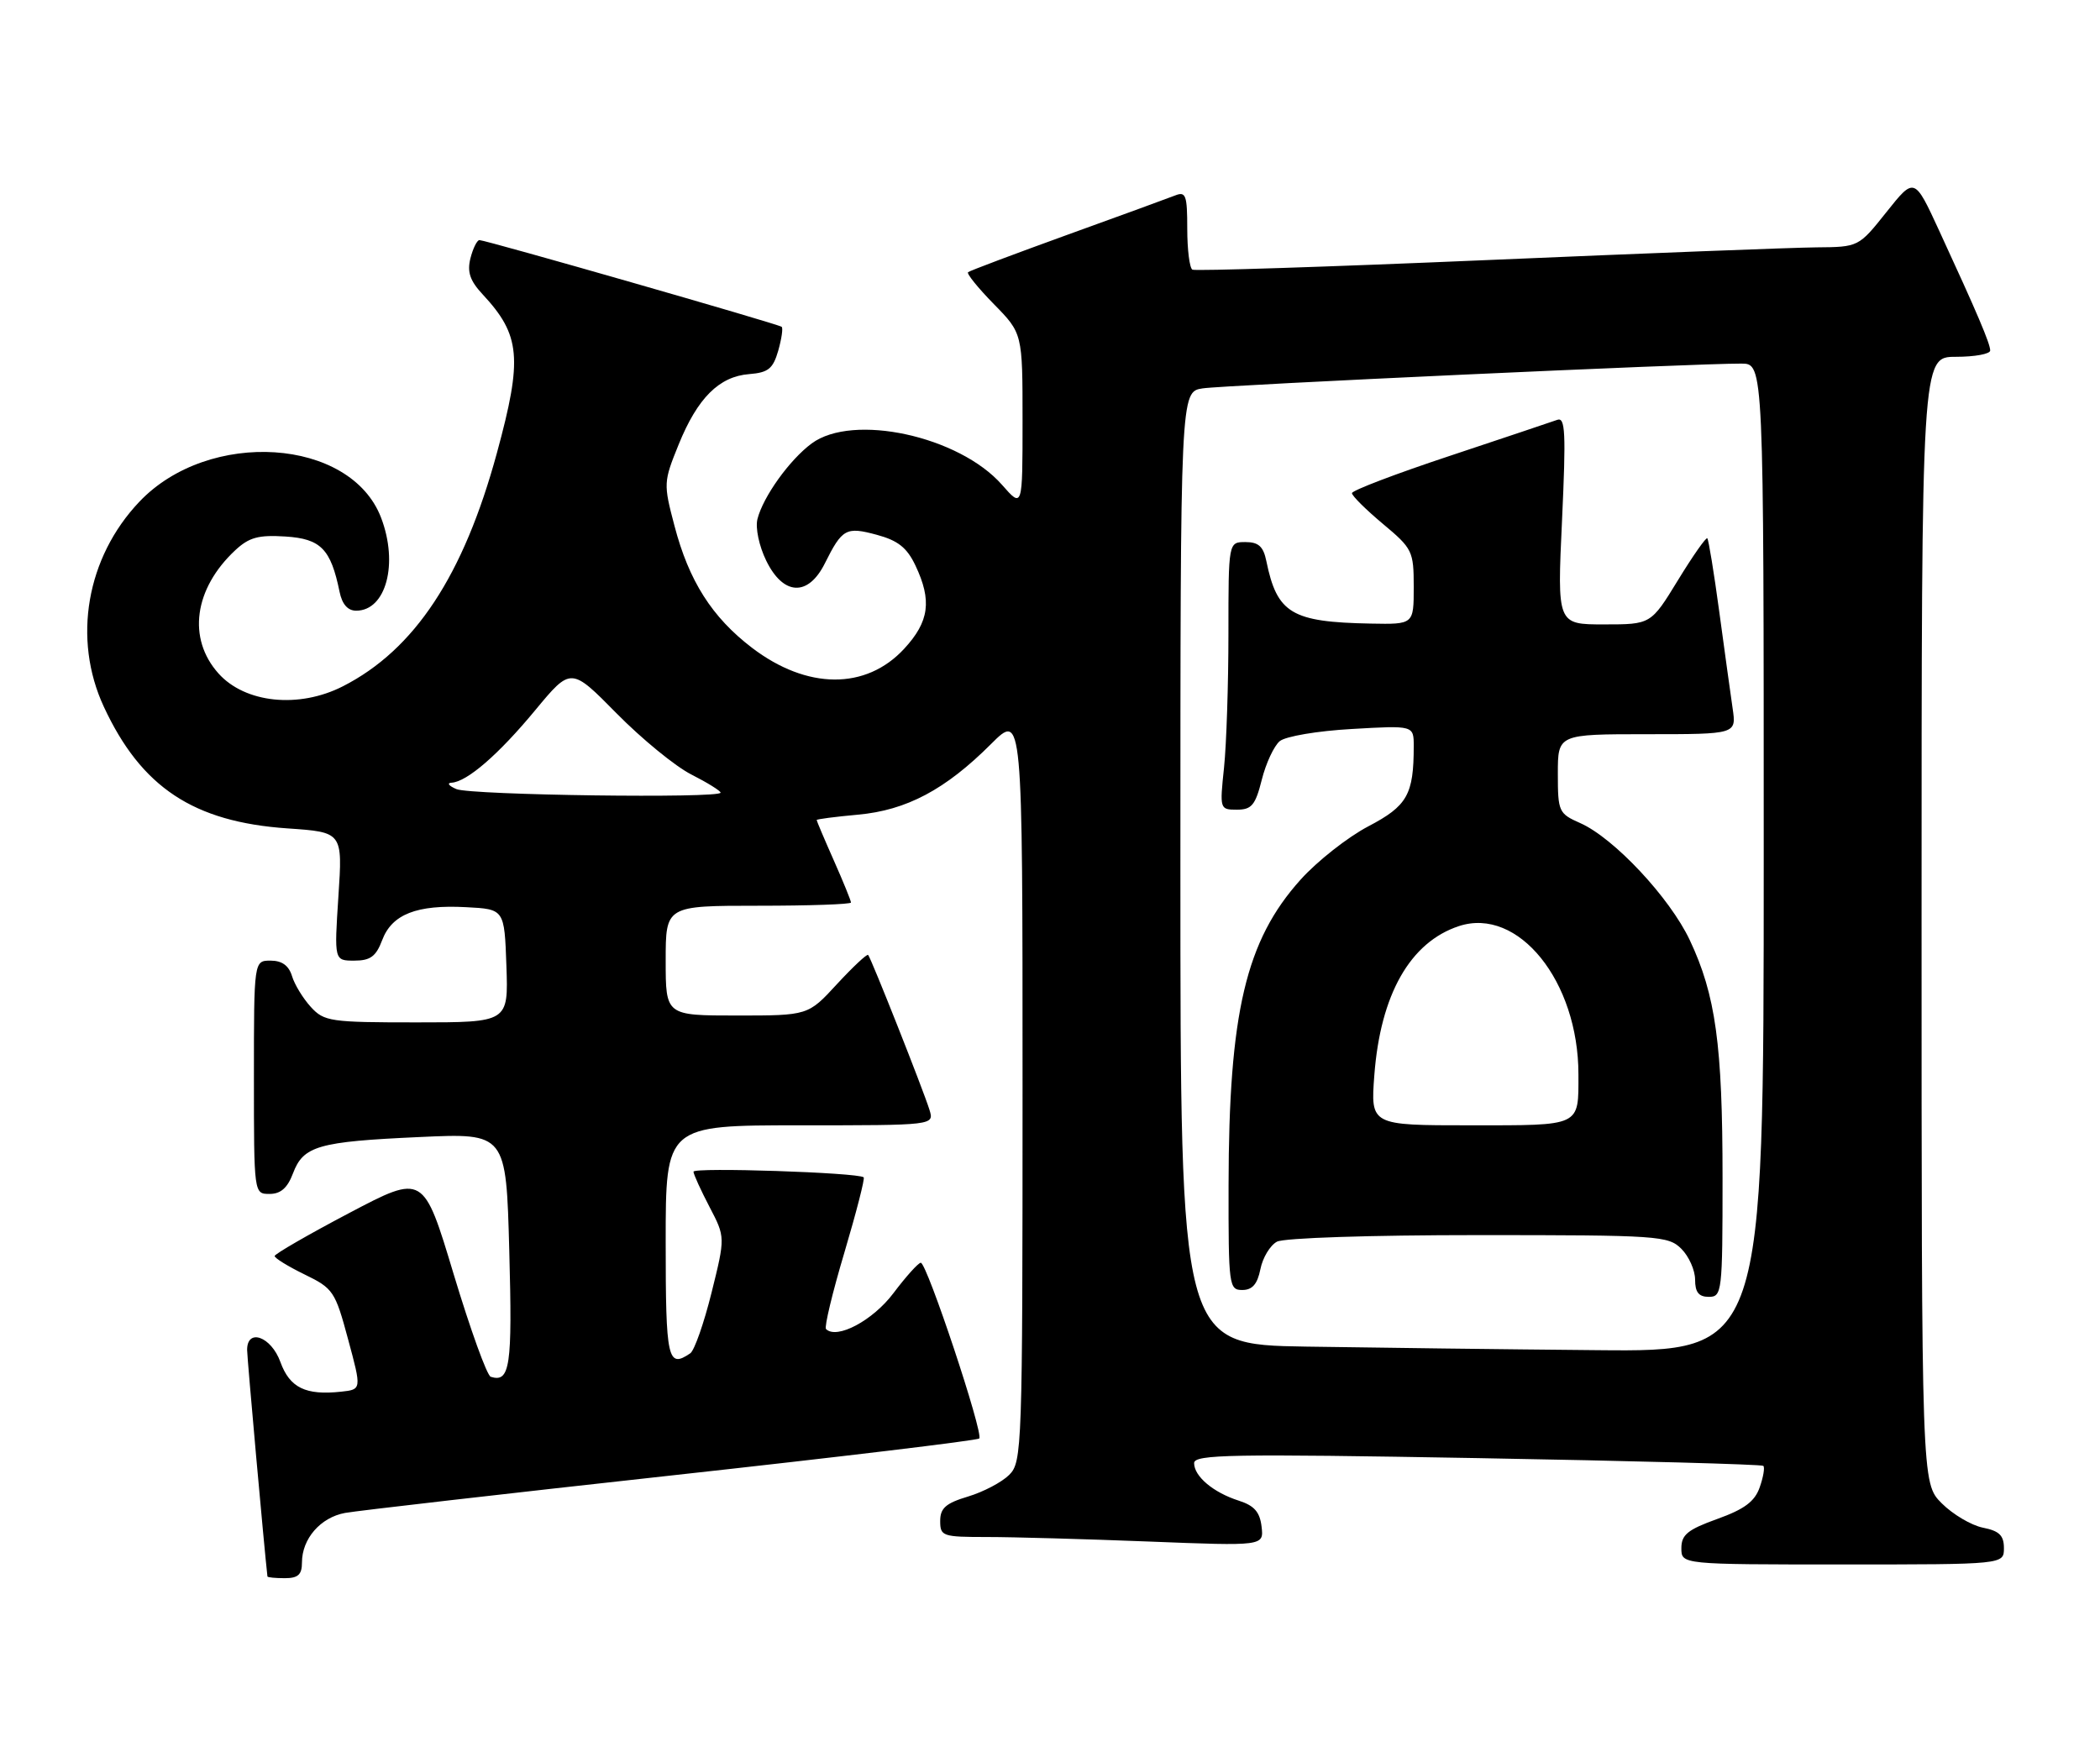 <?xml version="1.0" encoding="UTF-8" standalone="no"?>
<!DOCTYPE svg PUBLIC "-//W3C//DTD SVG 1.1//EN" "http://www.w3.org/Graphics/SVG/1.1/DTD/svg11.dtd" >
<svg xmlns="http://www.w3.org/2000/svg" xmlns:xlink="http://www.w3.org/1999/xlink" version="1.1" viewBox="0 0 306 256">
 <g >
 <path fill="currentColor"
d=" M 44.00 227.72 C 44.00 224.25 46.70 221.15 50.28 220.49 C 52.05 220.17 73.45 217.71 97.84 215.03 C 122.22 212.35 142.41 209.93 142.69 209.64 C 143.36 208.97 135.05 183.99 134.17 184.03 C 133.80 184.05 132.01 186.04 130.18 188.47 C 127.18 192.46 121.92 195.25 120.36 193.69 C 120.09 193.42 121.29 188.40 123.04 182.54 C 124.78 176.67 126.05 171.74 125.85 171.58 C 125.02 170.88 101.00 170.09 101.05 170.76 C 101.07 171.17 102.13 173.48 103.39 175.90 C 105.69 180.30 105.69 180.30 103.68 188.40 C 102.57 192.86 101.18 196.83 100.58 197.23 C 97.29 199.47 97.00 198.15 97.00 181.00 C 97.00 164.00 97.00 164.00 116.57 164.00 C 136.13 164.00 136.13 164.00 135.44 161.75 C 134.54 158.85 126.92 139.60 126.50 139.17 C 126.33 138.99 124.28 140.91 121.96 143.42 C 117.75 148.00 117.75 148.00 107.37 148.00 C 97.00 148.00 97.00 148.00 97.00 140.00 C 97.00 132.00 97.00 132.00 110.50 132.00 C 117.92 132.00 124.00 131.79 124.00 131.53 C 124.00 131.27 122.88 128.51 121.50 125.40 C 120.12 122.29 119.00 119.64 119.00 119.51 C 119.00 119.38 121.70 119.03 125.00 118.73 C 132.09 118.09 137.76 115.08 144.41 108.43 C 149.00 103.84 149.00 103.84 149.00 158.42 C 149.00 211.13 148.93 213.07 147.06 214.94 C 145.99 216.01 143.29 217.43 141.06 218.10 C 137.82 219.07 137.00 219.79 137.00 221.66 C 137.00 223.89 137.33 224.00 143.84 224.00 C 147.60 224.00 158.21 224.30 167.42 224.66 C 184.16 225.32 184.16 225.32 183.83 222.49 C 183.58 220.35 182.76 219.42 180.50 218.70 C 176.79 217.51 174.00 215.16 174.00 213.23 C 174.00 211.96 179.43 211.87 215.25 212.50 C 237.94 212.90 256.70 213.41 256.94 213.63 C 257.18 213.86 256.94 215.27 256.41 216.77 C 255.69 218.83 254.18 219.95 250.23 221.37 C 245.92 222.92 245.00 223.67 245.00 225.63 C 245.00 228.00 245.00 228.00 268.50 228.00 C 292.00 228.00 292.00 228.00 292.00 225.62 C 292.00 223.77 291.32 223.11 288.94 222.64 C 287.25 222.30 284.55 220.70 282.94 219.09 C 280.00 216.15 280.00 216.15 280.00 134.08 C 280.00 52.00 280.00 52.00 285.00 52.00 C 287.75 52.00 290.00 51.59 290.00 51.08 C 290.00 50.08 288.12 45.65 282.58 33.65 C 278.96 25.79 278.96 25.79 274.89 30.90 C 270.83 36.00 270.83 36.00 264.66 36.05 C 261.27 36.08 239.60 36.92 216.50 37.91 C 193.40 38.90 174.16 39.52 173.75 39.30 C 173.34 39.07 173.00 36.39 173.00 33.33 C 173.00 28.45 172.79 27.87 171.25 28.48 C 170.29 28.86 163.20 31.45 155.50 34.23 C 147.80 37.02 141.30 39.46 141.06 39.67 C 140.82 39.87 142.51 41.96 144.81 44.31 C 149.00 48.58 149.00 48.58 149.00 61.32 C 149.00 74.07 149.00 74.07 146.01 70.66 C 139.76 63.55 124.28 60.18 118.27 64.63 C 115.04 67.02 111.19 72.40 110.37 75.65 C 110.05 76.94 110.61 79.58 111.65 81.71 C 114.14 86.82 117.76 86.98 120.19 82.11 C 122.72 77.04 123.28 76.73 127.76 77.94 C 130.84 78.77 132.16 79.81 133.39 82.41 C 135.82 87.53 135.41 90.59 131.75 94.55 C 126.18 100.58 117.59 100.52 109.58 94.41 C 103.74 89.95 100.38 84.66 98.28 76.63 C 96.66 70.49 96.68 70.23 98.89 64.78 C 101.64 58.00 104.79 54.86 109.18 54.52 C 111.95 54.30 112.64 53.74 113.40 51.11 C 113.89 49.38 114.12 47.81 113.90 47.63 C 113.42 47.22 70.77 34.99 69.86 34.99 C 69.51 35.00 68.92 36.19 68.55 37.64 C 68.05 39.64 68.48 40.91 70.32 42.89 C 75.86 48.84 76.17 52.21 72.41 66.00 C 67.54 83.89 60.42 94.69 49.96 100.02 C 43.55 103.29 35.71 102.48 31.83 98.14 C 27.28 93.05 28.27 85.80 34.28 80.19 C 36.30 78.31 37.66 77.94 41.60 78.19 C 46.75 78.52 48.20 80.00 49.48 86.25 C 49.85 88.06 50.67 89.00 51.90 89.00 C 56.25 89.00 58.09 82.15 55.53 75.45 C 51.09 63.81 30.43 62.45 20.30 73.13 C 12.59 81.25 10.54 93.12 15.13 103.00 C 20.59 114.75 28.19 119.79 41.91 120.73 C 49.93 121.28 49.93 121.28 49.31 130.64 C 48.70 140.00 48.70 140.00 51.63 140.00 C 53.97 140.00 54.79 139.39 55.69 137.01 C 57.11 133.24 60.72 131.82 67.93 132.21 C 73.50 132.50 73.50 132.50 73.79 140.75 C 74.08 149.00 74.08 149.00 60.71 149.00 C 48.13 149.00 47.23 148.87 45.29 146.75 C 44.16 145.51 42.92 143.49 42.55 142.25 C 42.08 140.72 41.09 140.00 39.43 140.00 C 37.00 140.00 37.00 140.00 37.00 157.00 C 37.00 174.00 37.00 174.00 39.28 174.00 C 40.90 174.00 41.89 173.13 42.69 171.01 C 44.20 167.00 46.34 166.38 61.12 165.71 C 73.75 165.13 73.75 165.13 74.21 182.32 C 74.67 199.15 74.32 201.54 71.51 200.65 C 70.96 200.48 68.54 193.76 66.11 185.71 C 61.71 171.08 61.71 171.08 50.87 176.79 C 44.91 179.93 40.03 182.75 40.02 183.05 C 40.01 183.35 41.97 184.56 44.37 185.73 C 48.55 187.76 48.84 188.18 50.72 195.18 C 52.70 202.50 52.70 202.50 49.71 202.82 C 44.54 203.38 42.22 202.25 40.86 198.50 C 39.52 194.78 35.99 193.51 36.01 196.75 C 36.02 197.99 38.51 225.75 38.97 229.75 C 38.99 229.89 40.12 230.00 41.50 230.00 C 43.43 230.00 44.00 229.49 44.00 227.72 Z  M 190.25 196.25 C 172.00 195.95 172.00 195.95 172.00 126.52 C 172.00 57.09 172.00 57.09 175.25 56.60 C 178.39 56.12 247.17 52.95 253.75 52.99 C 257.00 53.00 257.00 53.00 257.00 125.00 C 257.00 197.00 257.00 197.00 232.75 196.77 C 219.41 196.65 200.29 196.41 190.25 196.25 Z  M 251.00 171.68 C 251.00 152.27 250.00 145.01 246.22 137.00 C 243.30 130.81 235.15 122.11 230.25 119.95 C 227.13 118.57 227.00 118.29 227.00 112.76 C 227.00 107.00 227.00 107.00 240.01 107.00 C 253.02 107.00 253.02 107.00 252.47 103.25 C 252.17 101.19 251.29 94.84 250.52 89.14 C 249.75 83.44 248.96 78.63 248.78 78.45 C 248.60 78.26 246.67 81.01 244.50 84.56 C 240.56 91.00 240.56 91.00 233.73 91.00 C 226.90 91.00 226.90 91.00 227.61 75.83 C 228.20 63.01 228.09 60.75 226.91 61.19 C 226.13 61.47 219.09 63.83 211.25 66.44 C 203.41 69.04 197.00 71.48 197.00 71.87 C 197.00 72.26 199.03 74.27 201.50 76.34 C 205.82 79.95 206.00 80.31 206.00 85.55 C 206.00 91.00 206.00 91.00 199.75 90.88 C 188.18 90.66 186.09 89.41 184.52 81.75 C 184.09 79.64 183.38 79.00 181.48 79.00 C 179.00 79.00 179.00 79.00 179.00 92.35 C 179.00 99.70 178.71 108.47 178.36 111.85 C 177.72 117.93 177.74 118.00 180.24 118.00 C 182.38 118.00 182.93 117.34 183.86 113.64 C 184.46 111.24 185.64 108.71 186.48 108.01 C 187.34 107.31 191.97 106.52 197.00 106.24 C 206.00 105.72 206.00 105.72 206.00 108.74 C 206.00 115.81 205.07 117.45 199.38 120.43 C 196.39 122.00 191.95 125.49 189.52 128.19 C 181.53 137.07 179.05 147.60 179.02 172.75 C 179.00 187.40 179.08 188.00 181.02 188.00 C 182.48 188.00 183.22 187.15 183.66 184.96 C 183.99 183.29 185.08 181.49 186.07 180.96 C 187.10 180.41 199.65 180.00 215.43 180.00 C 241.67 180.00 243.10 180.10 245.00 182.00 C 246.10 183.10 247.00 185.12 247.00 186.50 C 247.00 188.33 247.53 189.00 249.00 189.00 C 250.92 189.00 251.00 188.33 251.00 171.68 Z  M 66.50 115.00 C 65.40 114.53 65.08 114.11 65.79 114.07 C 68.05 113.95 72.67 109.94 78.01 103.48 C 83.20 97.22 83.20 97.22 89.85 103.97 C 93.51 107.68 98.41 111.70 100.75 112.88 C 103.09 114.07 105.00 115.26 105.00 115.52 C 105.00 116.38 68.56 115.89 66.50 115.00 Z  M 200.26 156.69 C 201.15 144.94 205.47 137.32 212.58 134.97 C 221.23 132.12 230.00 143.00 230.00 156.58 C 230.00 164.24 230.50 164.00 214.25 164.00 C 199.71 164.00 199.71 164.00 200.26 156.69 Z "/>
</g>
</svg>